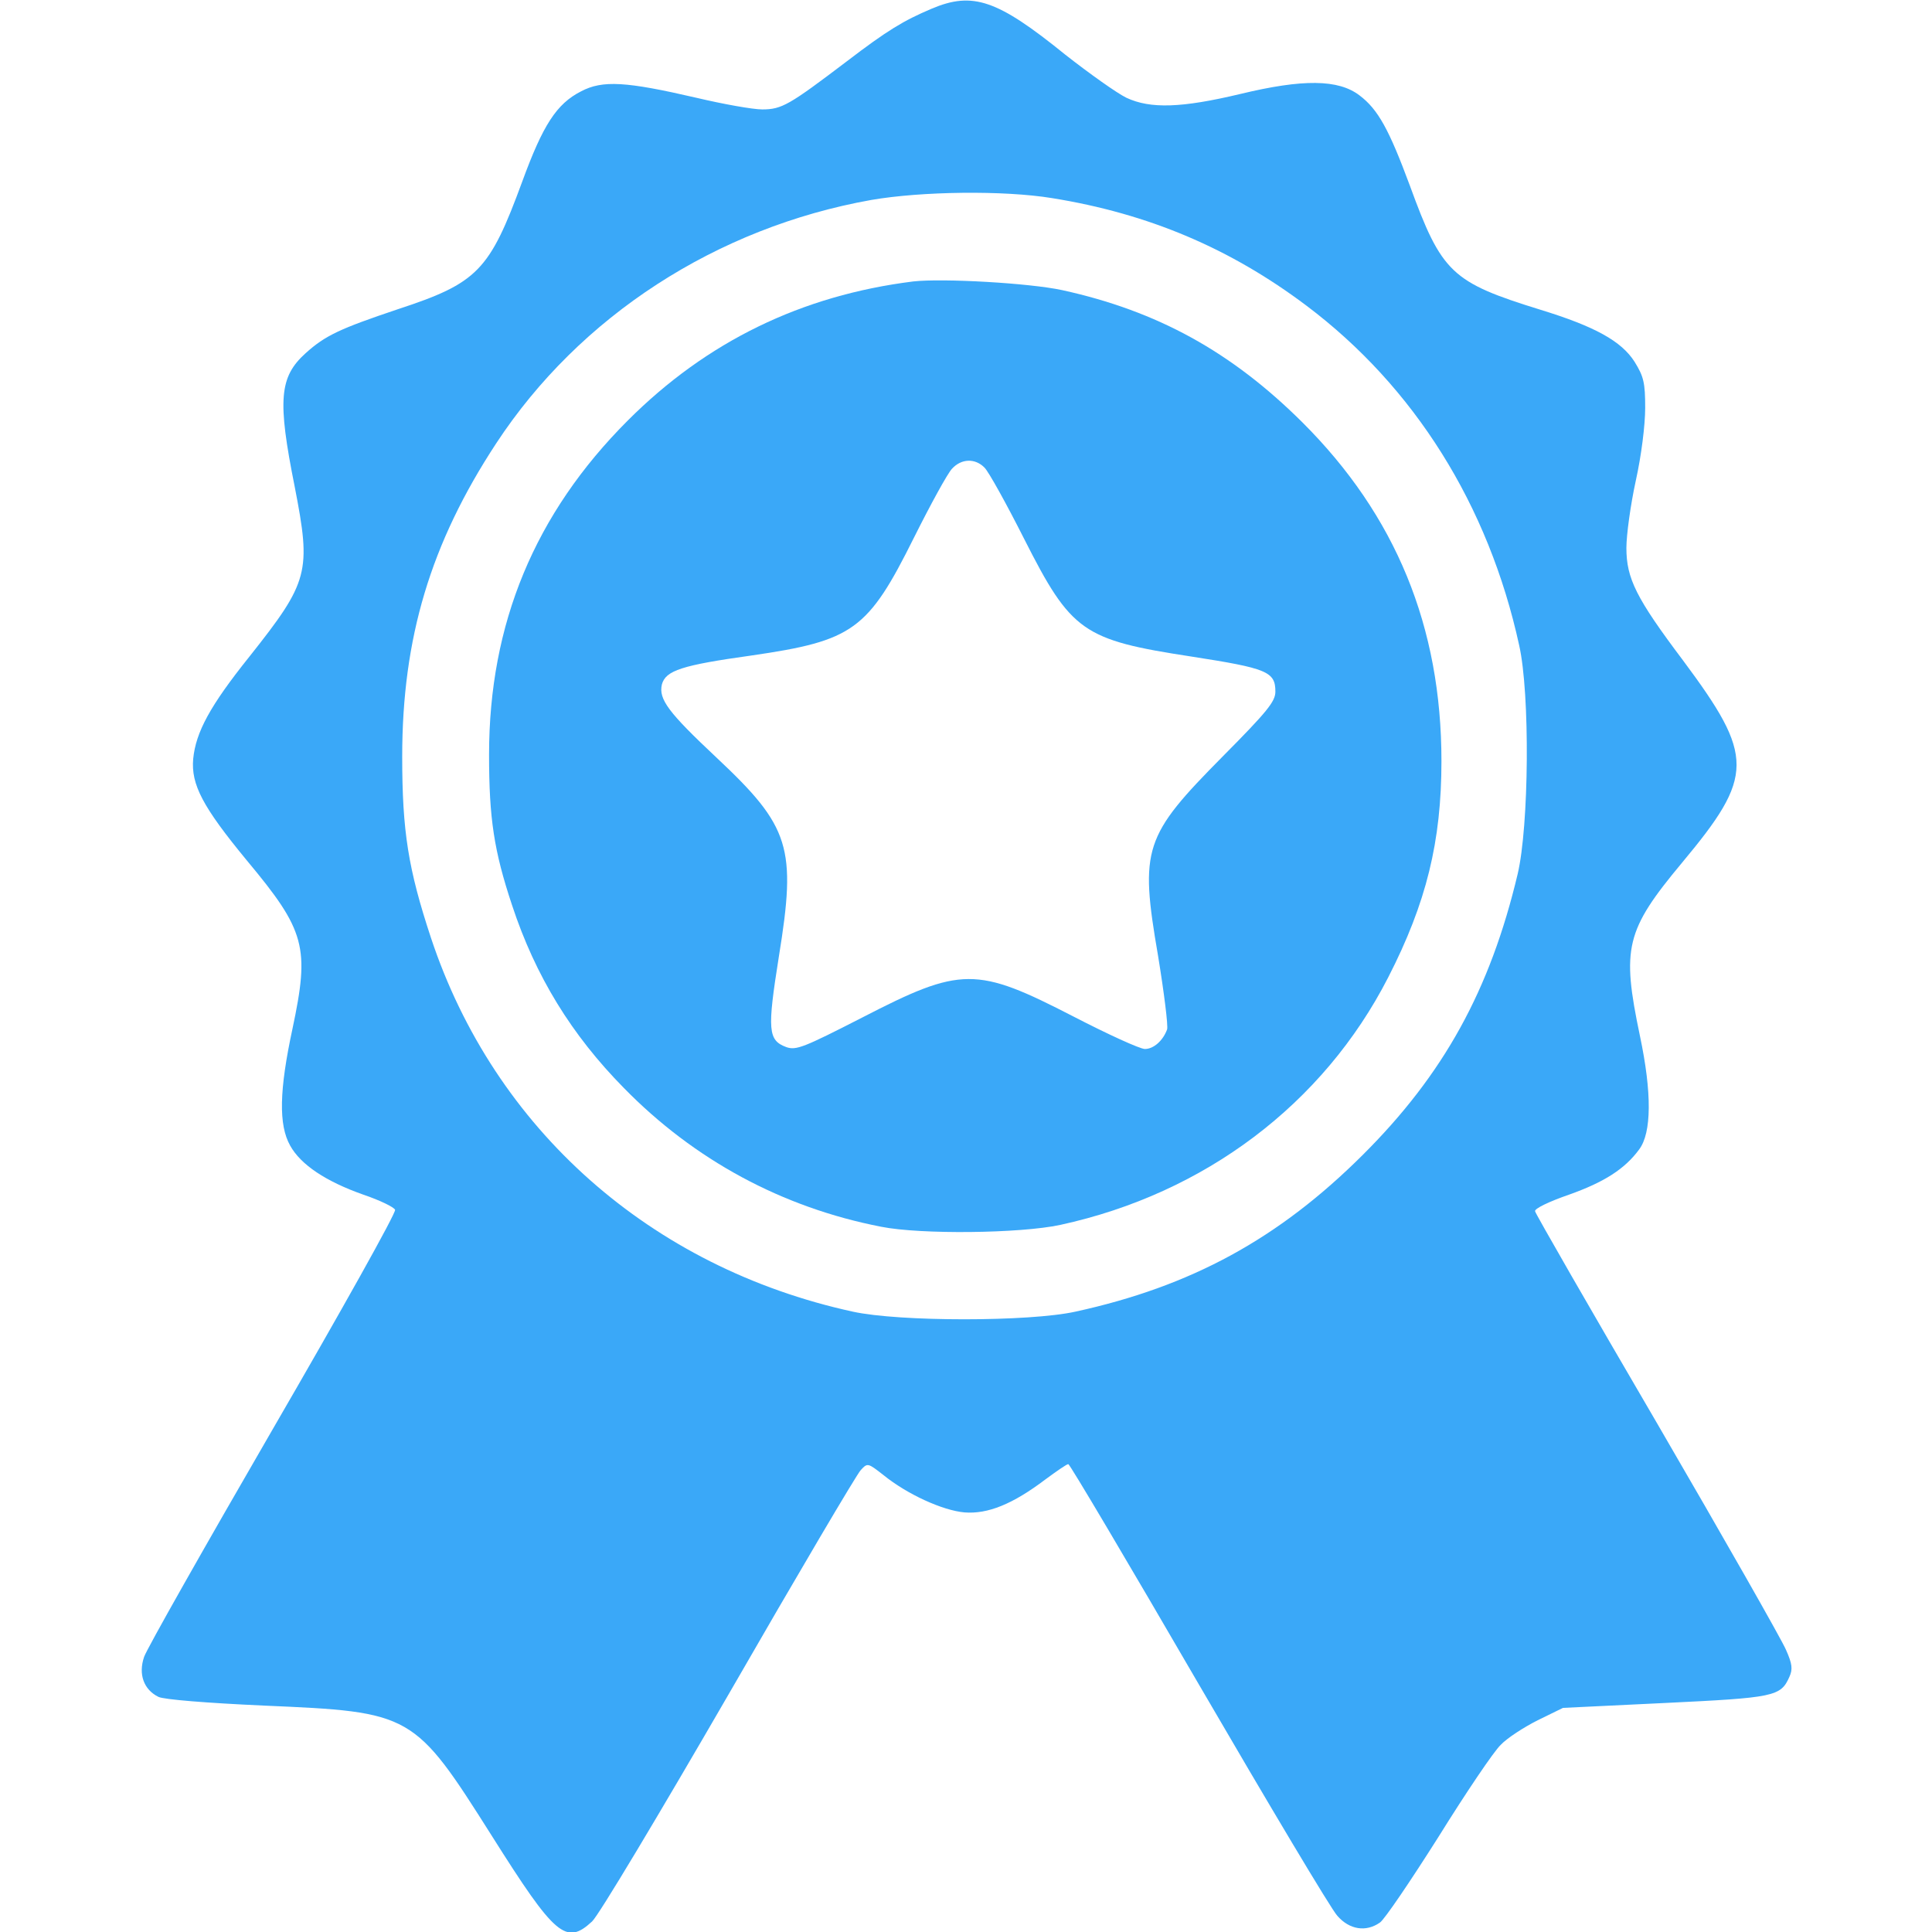 <svg width="22" height="22" viewBox="0 0 22 22" fill="none" xmlns="http://www.w3.org/2000/svg">
<g clip-path="url(#clip0_38_586)">
<path d="M10.609 0.099C10.287 0.236 10.106 0.344 9.634 0.705C8.989 1.194 8.903 1.246 8.68 1.246C8.572 1.246 8.237 1.186 7.928 1.113C7.129 0.928 6.862 0.911 6.617 1.04C6.338 1.182 6.183 1.422 5.947 2.067C5.573 3.085 5.44 3.223 4.525 3.523C3.871 3.743 3.704 3.82 3.48 4.022C3.18 4.293 3.158 4.555 3.356 5.543C3.545 6.514 3.519 6.621 2.84 7.477C2.393 8.035 2.23 8.336 2.2 8.641C2.174 8.933 2.307 9.187 2.81 9.797C3.48 10.6 3.528 10.785 3.33 11.717C3.18 12.414 3.171 12.809 3.304 13.045C3.425 13.264 3.713 13.454 4.138 13.604C4.327 13.668 4.486 13.746 4.499 13.776C4.512 13.81 3.884 14.932 3.107 16.272C2.333 17.609 1.671 18.777 1.641 18.867C1.573 19.065 1.637 19.241 1.805 19.323C1.869 19.353 2.346 19.392 3.008 19.422C4.696 19.495 4.714 19.503 5.603 20.909C6.321 22.047 6.445 22.155 6.742 21.88C6.815 21.815 7.511 20.651 8.297 19.293C9.079 17.935 9.758 16.784 9.801 16.741C9.879 16.655 9.883 16.659 10.059 16.796C10.33 17.016 10.734 17.2 10.983 17.222C11.249 17.243 11.533 17.127 11.902 16.848C12.031 16.753 12.147 16.672 12.165 16.672C12.182 16.672 12.848 17.798 13.647 19.173C14.45 20.552 15.159 21.742 15.228 21.815C15.366 21.974 15.555 22.004 15.714 21.892C15.765 21.858 16.062 21.42 16.38 20.917C16.693 20.414 17.011 19.942 17.089 19.869C17.162 19.791 17.355 19.667 17.51 19.589L17.798 19.448L18.962 19.392C20.204 19.332 20.277 19.319 20.376 19.095C20.415 19.009 20.41 18.949 20.337 18.786C20.29 18.674 19.632 17.518 18.872 16.212C18.111 14.91 17.484 13.819 17.48 13.793C17.471 13.763 17.643 13.681 17.866 13.604C18.266 13.462 18.502 13.312 18.666 13.088C18.807 12.899 18.812 12.448 18.674 11.795C18.464 10.794 18.511 10.596 19.151 9.827C19.98 8.834 19.98 8.615 19.164 7.519C18.631 6.811 18.52 6.587 18.52 6.239C18.52 6.093 18.567 5.749 18.627 5.474C18.691 5.186 18.734 4.838 18.734 4.645C18.734 4.357 18.717 4.288 18.614 4.121C18.464 3.884 18.159 3.717 17.544 3.528C16.53 3.214 16.418 3.111 16.053 2.11C15.817 1.474 15.692 1.246 15.482 1.087C15.241 0.902 14.837 0.898 14.124 1.07C13.458 1.229 13.101 1.242 12.826 1.113C12.719 1.061 12.405 0.838 12.126 0.619C11.357 -0.004 11.077 -0.099 10.609 0.099ZM11.98 2.256C13.075 2.432 14.008 2.827 14.876 3.48C16.105 4.404 16.951 5.753 17.299 7.348C17.424 7.902 17.411 9.406 17.282 9.952C16.968 11.275 16.44 12.233 15.516 13.153C14.558 14.107 13.565 14.648 12.246 14.936C11.722 15.052 10.239 15.052 9.711 14.936C7.408 14.433 5.629 12.856 4.907 10.678C4.649 9.896 4.58 9.47 4.58 8.615C4.58 7.266 4.903 6.187 5.65 5.049C6.6 3.601 8.16 2.591 9.921 2.277C10.493 2.178 11.43 2.166 11.98 2.256Z" fill="#3AA8F8"/>
<path d="M10.398 3.205C9.127 3.364 8.048 3.889 7.15 4.787C6.089 5.848 5.569 7.103 5.569 8.594C5.569 9.32 5.625 9.689 5.831 10.308C6.097 11.116 6.51 11.786 7.103 12.388C7.906 13.209 8.907 13.75 10.033 13.969C10.484 14.059 11.619 14.046 12.074 13.948C13.716 13.591 15.069 12.573 15.808 11.129C16.242 10.282 16.414 9.582 16.414 8.667C16.414 7.137 15.894 5.869 14.829 4.808C14.021 4.005 13.178 3.541 12.096 3.304C11.722 3.223 10.734 3.167 10.398 3.205ZM11.21 5.324C11.258 5.371 11.46 5.736 11.662 6.136C12.199 7.197 12.332 7.287 13.565 7.476C14.429 7.61 14.523 7.648 14.523 7.876C14.523 7.988 14.429 8.104 13.926 8.611C13.024 9.522 12.976 9.659 13.187 10.884C13.256 11.305 13.303 11.683 13.29 11.722C13.243 11.851 13.136 11.945 13.037 11.945C12.981 11.945 12.616 11.778 12.225 11.576C11.116 11.004 10.948 11.004 9.814 11.589C9.152 11.928 9.066 11.962 8.955 11.924C8.744 11.846 8.736 11.73 8.869 10.893C9.071 9.651 8.998 9.414 8.16 8.628C7.61 8.112 7.498 7.962 7.537 7.794C7.58 7.635 7.764 7.575 8.559 7.464C9.715 7.296 9.883 7.176 10.407 6.123C10.596 5.745 10.789 5.392 10.841 5.337C10.948 5.221 11.103 5.216 11.21 5.324Z" fill="#3AA8F8"/>
</g>
<defs>
<clipPath id="clip0_38_586">
<rect width="22" height="22" fill="white"/>
</clipPath>
</defs>
</svg>
